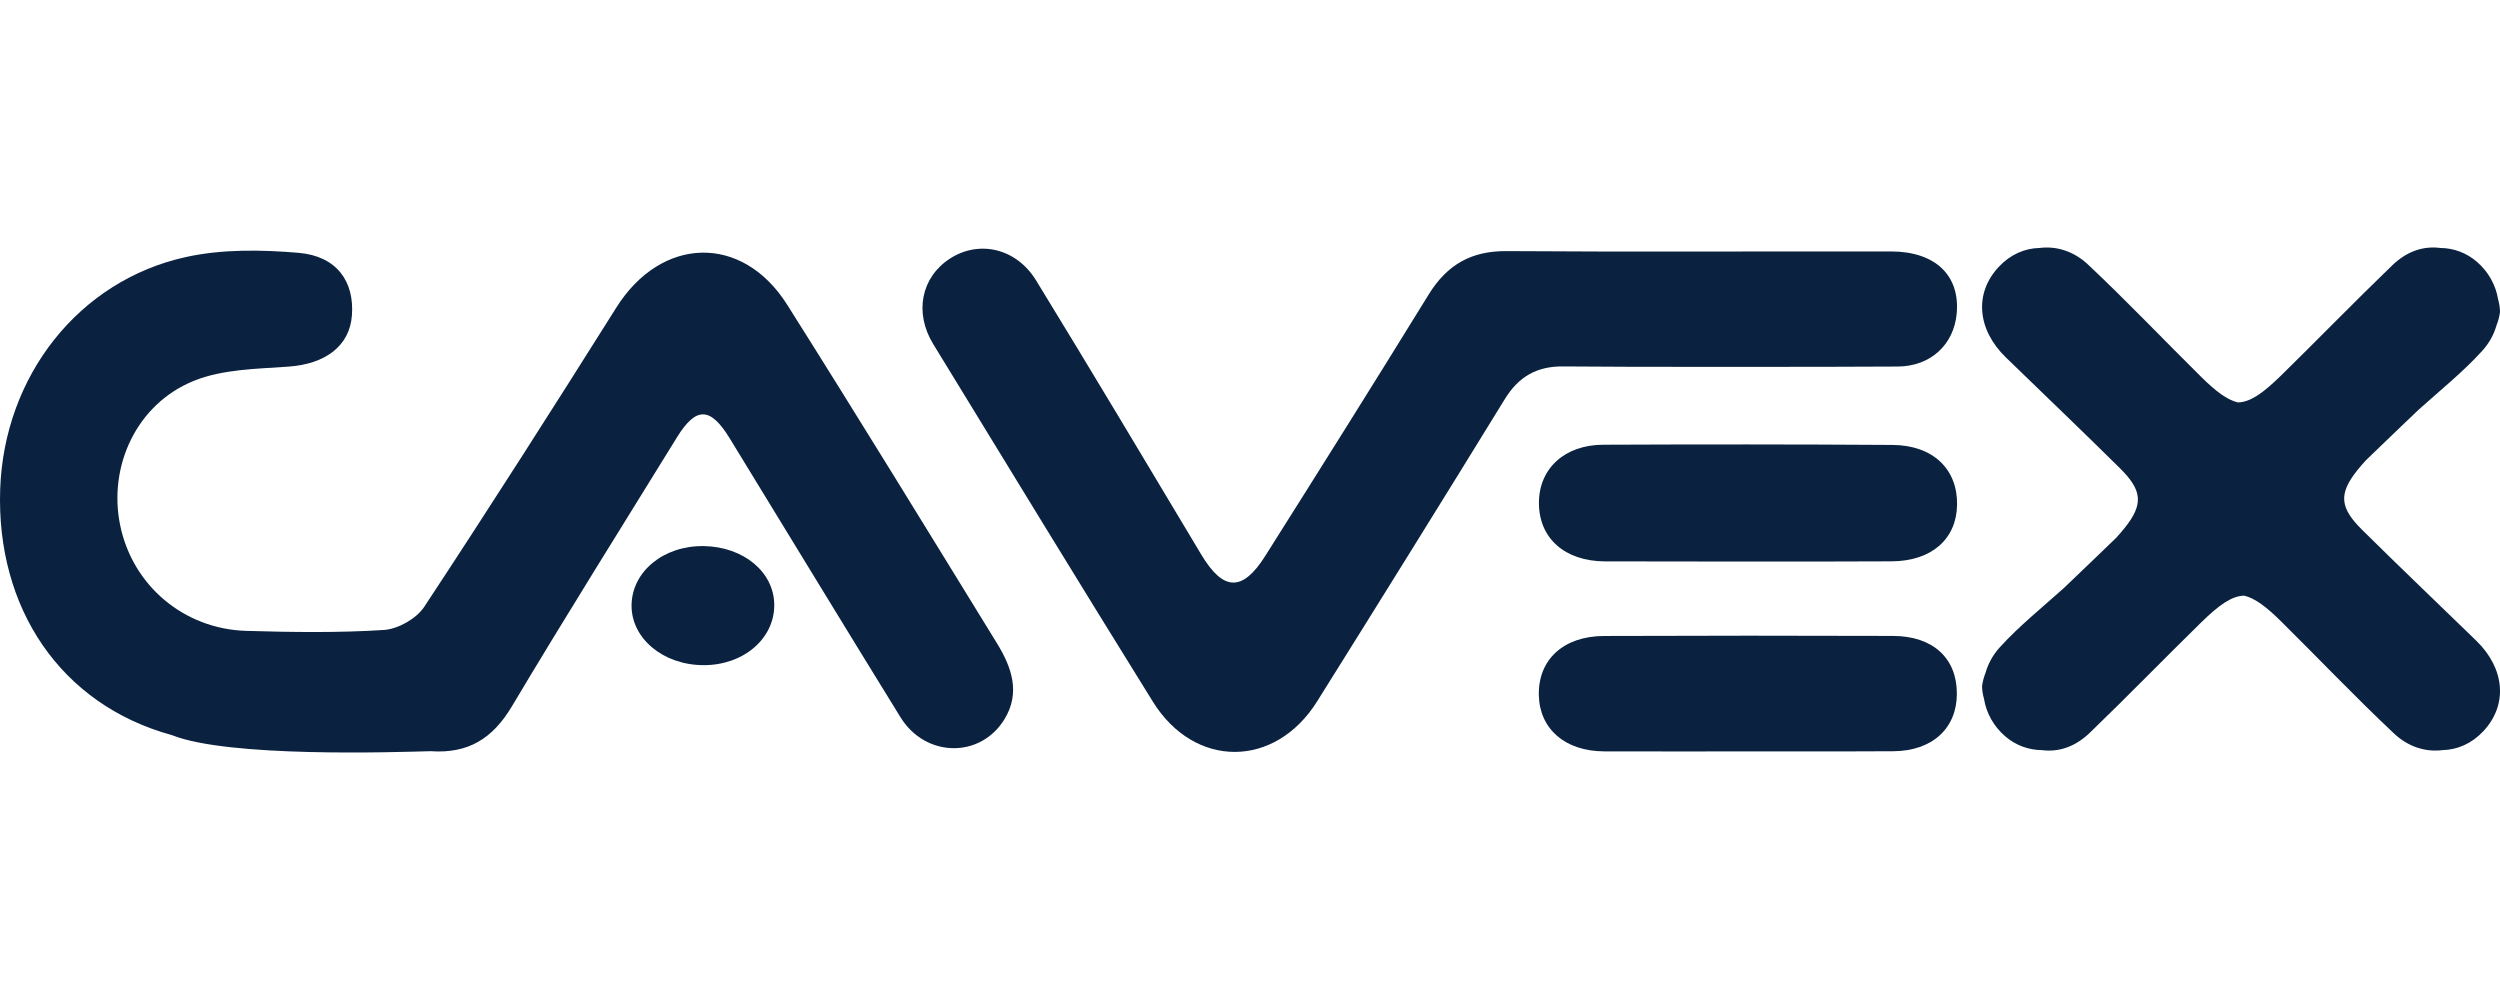 <?xml version="1.0" encoding="utf-8"?>
<!-- Generator: Adobe Illustrator 28.1.0, SVG Export Plug-In . SVG Version: 6.00 Build 0)  -->
<!DOCTYPE svg PUBLIC "-//W3C//DTD SVG 1.1//EN" "http://www.w3.org/Graphics/SVG/1.1/DTD/svg11.dtd">
<svg version="1.1" id="Layer_1" xmlns:x="http://ns.adobe.com/Extensibility/1.0/" xmlns:i="http://ns.adobe.com/AdobeIllustrator/10.0/" xmlns:graph="http://ns.adobe.com/Graphs/1.0/"
	 xmlns="http://www.w3.org/2000/svg" xmlns:xlink="http://www.w3.org/1999/xlink" x="0px" y="0px" width="500px" height="200px"
	 viewBox="0 0 500 200" style="enable-background:new 0 0 500 200;" xml:space="preserve">
<style type="text/css">
	.st0{fill:#0A2240;}
</style>
<g>
	<g>
		<path class="st0" d="M34.359,147.018c-22.364-6.135-35.146-25.534-34.322-49.196
			c0.785-22.547,15.638-41.685,37.155-46.417c7.245-1.593,15.084-1.473,22.541-0.837
			c7.593,0.648,11.174,5.71,10.649,12.54c-0.47,6.124-5.333,9.691-12.674,10.217
			c-6.372,0.457-13.17,0.507-18.929,2.839c-11.458,4.639-17.16,17.042-14.753,28.854
			c2.45,12.027,12.687,20.791,25.246,21.157c9.166,0.267,18.369,0.407,27.506-0.181
			c2.827-0.182,6.511-2.268,8.066-4.626c13.047-19.792,25.799-39.782,38.418-59.851
			c8.982-14.284,25.178-14.818,34.179-0.564c14.175,22.448,28.043,45.091,41.954,67.705
			c2.91,4.73,4.764,9.846,1.502,15.183c-4.818,7.882-15.806,7.701-20.799-0.389
			c-11.454-18.559-22.78-37.196-34.165-55.798c-3.868-6.32-6.728-6.371-10.562-0.154
			c-11.035,17.893-22.214,35.7-32.982,53.753c-3.841,6.44-8.713,9.51-16.252,8.984
			C79.082,150.428,45.714,151.561,34.359,147.018z"/>
		<path class="st0" d="M312.652,73.287c-5.276-0.065-8.926,2.038-11.697,6.546
			c-12.419,20.202-24.947,40.336-37.526,60.438c-8.396,13.417-24.491,13.523-32.849,0.075
			c-14.77-23.765-29.329-47.662-43.936-71.529c-3.847-6.286-2.404-13.367,3.329-17.089
			c5.79-3.76,13.271-2.13,17.234,4.339c11.15,18.198,22.082,36.53,33.044,54.843
			c4.381,7.319,8.22,7.525,12.786,0.294c10.972-17.379,21.908-34.782,32.685-52.282
			c3.664-5.95,8.494-8.754,15.6-8.701c25.627,0.189,51.257,0.029,76.885,0.067
			c8.854,0.013,13.819,4.796,13.134,12.403c-0.562,6.242-5.229,10.568-11.77,10.617
			C368.181,73.392,323.566,73.421,312.652,73.287z"/>
		<path class="st0" d="M472.439,105.983c-4.436-4.394-4.812-7.155-0.941-11.974c0.535-0.666,1.099-1.31,1.673-1.946
			c3.486-3.386,7.014-6.731,10.521-10.097c4.316-3.88,8.874-7.528,12.755-11.799
			c1.415-1.557,2.346-3.303,2.858-5.106c0.316-0.788,0.559-1.654,0.695-2.636c0-0.829-0.137-1.701-0.386-2.583
			c-0.459-2.812-1.905-5.468-4.229-7.477c-2.113-1.827-4.681-2.745-7.319-2.771
			c-3.5-0.459-6.78,0.742-9.615,3.473c-7.512,7.237-14.778,14.729-22.232,22.029
			c-3.616,3.541-6.143,5.337-8.648,5.389c-2.161-0.512-4.435-2.232-7.412-5.179
			c-7.529-7.451-14.836-15.133-22.548-22.388c-2.87-2.7-6.352-3.747-9.682-3.326
			c-3.01,0.062-5.886,1.323-8.2,3.803c-4.901,5.253-4.329,12.489,1.452,18.103
			c7.599,7.379,15.268,14.686,22.793,22.139c4.436,4.394,4.812,7.155,0.941,11.974
			c-0.535,0.666-1.099,1.311-1.673,1.946c-3.486,3.386-7.014,6.731-10.521,10.097
			c-4.316,3.88-8.874,7.528-12.755,11.799c-1.415,1.557-2.347,3.304-2.858,5.106
			c-0.316,0.788-0.559,1.653-0.695,2.635c0,0.829,0.138,1.701,0.386,2.582c0.459,2.812,1.905,5.469,4.229,7.477
			c2.113,1.827,4.681,2.745,7.319,2.771c3.5,0.459,6.78-0.742,9.615-3.473
			c7.512-7.237,14.778-14.729,22.232-22.029c3.616-3.541,6.143-5.337,8.648-5.389
			c2.161,0.512,4.435,2.232,7.412,5.179c7.529,7.451,14.836,15.133,22.548,22.387
			c2.87,2.7,6.352,3.747,9.683,3.326c3.01-0.062,5.885-1.323,8.2-3.803
			c4.901-5.253,4.329-12.489-1.452-18.103C487.634,120.743,479.964,113.436,472.439,105.983z"/>
		<path class="st0" d="M320.957,112.276c-8.054-0.044-13.193-4.674-13.172-11.732
			c0.02-6.811,5.097-11.566,12.858-11.599c19.287-0.084,38.575-0.084,57.861,0.043
			c8.09,0.053,13.031,4.837,12.912,11.979c-0.114,6.868-5.111,11.25-13.072,11.301
			C368.859,112.329,330.601,112.328,320.957,112.276z"/>
		<path class="st0" d="M349.754,150.282c-9.639,0-19.277,0.025-28.916-0.008c-7.824-0.026-12.947-4.482-13.073-11.283
			c-0.131-7.064,4.92-11.763,13.029-11.795c19.277-0.076,38.555-0.078,57.831-0.011
			c7.971,0.028,12.73,4.446,12.747,11.498c0.017,6.974-4.899,11.513-12.703,11.564
			C369.032,150.31,349.754,150.275,349.754,150.282z"/>
	</g>
	<path class="st0" d="M140.653,133.033c-8.043-0.048-14.401-5.357-14.341-11.976
		c0.061-6.755,6.42-11.965,14.449-11.838c7.947,0.125,14.041,5.196,14.091,11.726
		C154.904,127.757,148.651,133.08,140.653,133.033z"/>
</g>
</svg>
